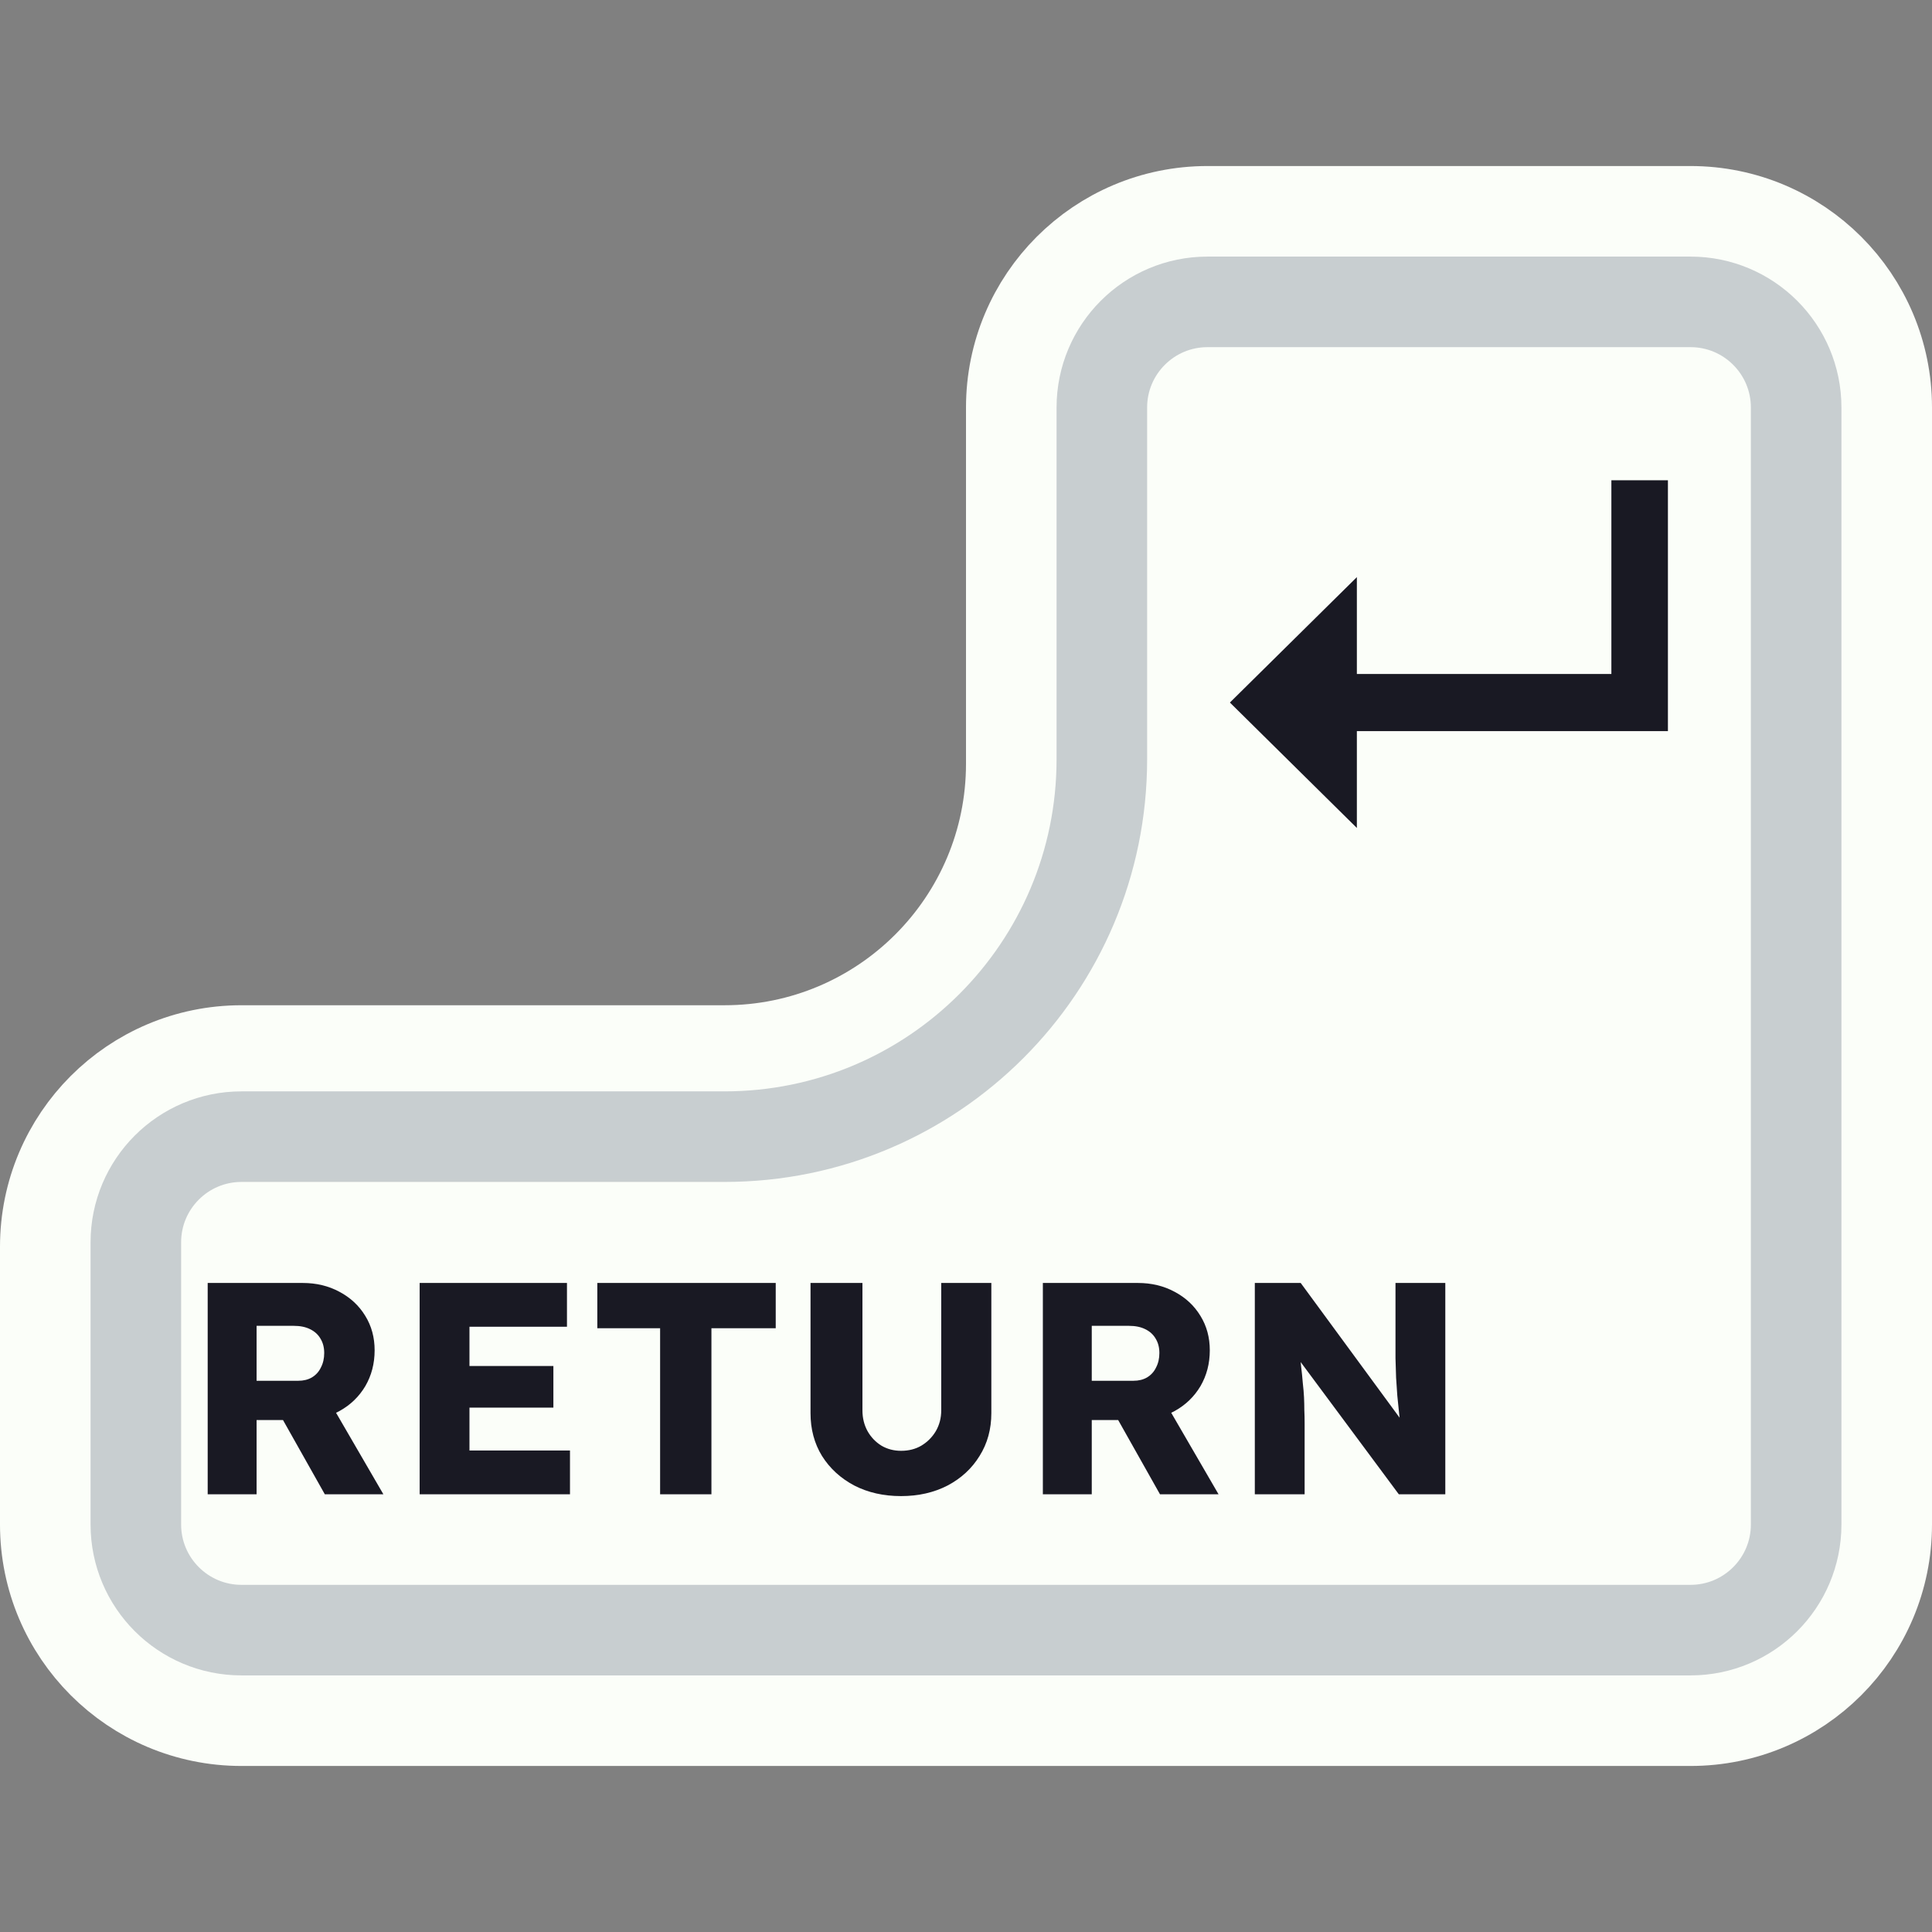 <svg width="128" height="128" viewBox="0 0 128 128" fill="none" xmlns="http://www.w3.org/2000/svg">
<rect x="0" y="0" width="128" height="128" fill="#808080" stroke="none"/>
<path d="M125 33V49.8V66.6V101C125 108.18 119.18 114 112 114H80H64H48H16C8.82 114 3 108.18 3 101V82.6C3 75.42 8.82 69.6 16 69.6H48C58.493 69.6 67 61.093 67 50.6V33V27C67 19.82 72.82 14 80 14H112C119.18 14 125 19.82 125 27V33Z" fill="#FBFEF9" stroke="#FBFEF9" stroke-width="6"/>
<path d="M119 36.509V51.407V66.306V101C119 104.866 115.866 108 112 108H78.5H64H49.5H16C12.134 108 9 104.866 9 101V82.306C9 78.44 12.134 75.306 16 75.306H48C61.807 75.306 73 64.113 73 50.306V36.509V27C73 23.134 76.134 20 80 20H112C115.866 20 119 23.134 119 27V36.509Z" stroke="#C8CED0" stroke-width="6"/>
<path d="M13.76 99V85H20.06C20.953 85 21.76 85.193 22.48 85.58C23.213 85.967 23.787 86.5 24.2 87.18C24.613 87.847 24.82 88.607 24.82 89.46C24.82 90.34 24.613 91.133 24.2 91.84C23.787 92.533 23.22 93.08 22.5 93.48C21.78 93.88 20.967 94.08 20.06 94.08H17V99H13.76ZM21.52 99L17.96 92.68L21.44 92.18L25.4 99H21.52ZM17 91.48H19.76C20.107 91.48 20.407 91.407 20.66 91.26C20.927 91.1 21.127 90.88 21.26 90.6C21.407 90.32 21.48 90 21.48 89.64C21.48 89.28 21.4 88.967 21.24 88.7C21.08 88.42 20.847 88.207 20.54 88.06C20.247 87.913 19.887 87.84 19.46 87.84H17V91.48ZM27.803 99V85H37.563V87.9H31.103V96.1H37.763V99H27.803ZM29.403 93.26V90.5H36.663V93.26H29.403ZM43.734 99V88H39.574V85H51.394V88H47.134V99H43.734ZM59.699 99.12C58.539 99.12 57.506 98.887 56.599 98.42C55.692 97.94 54.979 97.287 54.459 96.46C53.952 95.633 53.699 94.687 53.699 93.62V85H57.139V93.44C57.139 93.947 57.252 94.407 57.479 94.82C57.706 95.22 58.012 95.54 58.399 95.78C58.786 96.007 59.219 96.12 59.699 96.12C60.206 96.12 60.652 96.007 61.039 95.78C61.439 95.54 61.759 95.22 61.999 94.82C62.239 94.407 62.359 93.947 62.359 93.44V85H65.679V93.62C65.679 94.687 65.419 95.633 64.899 96.46C64.392 97.287 63.686 97.94 62.779 98.42C61.872 98.887 60.846 99.12 59.699 99.12ZM69.092 99V85H75.392C76.285 85 77.092 85.193 77.812 85.58C78.545 85.967 79.119 86.5 79.532 87.18C79.945 87.847 80.152 88.607 80.152 89.46C80.152 90.34 79.945 91.133 79.532 91.84C79.119 92.533 78.552 93.08 77.832 93.48C77.112 93.88 76.299 94.08 75.392 94.08H72.332V99H69.092ZM76.852 99L73.292 92.68L76.772 92.18L80.732 99H76.852ZM72.332 91.48H75.092C75.439 91.48 75.739 91.407 75.992 91.26C76.259 91.1 76.459 90.88 76.592 90.6C76.739 90.32 76.812 90 76.812 89.64C76.812 89.28 76.732 88.967 76.572 88.7C76.412 88.42 76.179 88.207 75.872 88.06C75.579 87.913 75.219 87.84 74.792 87.84H72.332V91.48ZM83.135 99V85H86.175L93.515 95L92.855 94.9C92.788 94.46 92.735 94.04 92.695 93.64C92.655 93.24 92.615 92.847 92.575 92.46C92.548 92.073 92.522 91.68 92.495 91.28C92.482 90.88 92.468 90.447 92.455 89.98C92.455 89.513 92.455 89.007 92.455 88.46V85H95.755V99H92.675L85.015 88.68L86.035 88.82C86.102 89.46 86.155 90.007 86.195 90.46C86.248 90.9 86.288 91.293 86.315 91.64C86.355 91.987 86.382 92.3 86.395 92.58C86.408 92.86 86.415 93.14 86.415 93.42C86.428 93.687 86.435 93.987 86.435 94.32V99H83.135Z" fill="#191923"/>
<path d="M89.896 54.855L81.484 46.545L89.896 38.236V54.855ZM87.237 48.438V44.653H110.427V48.438H87.237ZM106.758 48.438V31.818H110.504V48.438H106.758Z" fill="#191923"/>
</svg>
